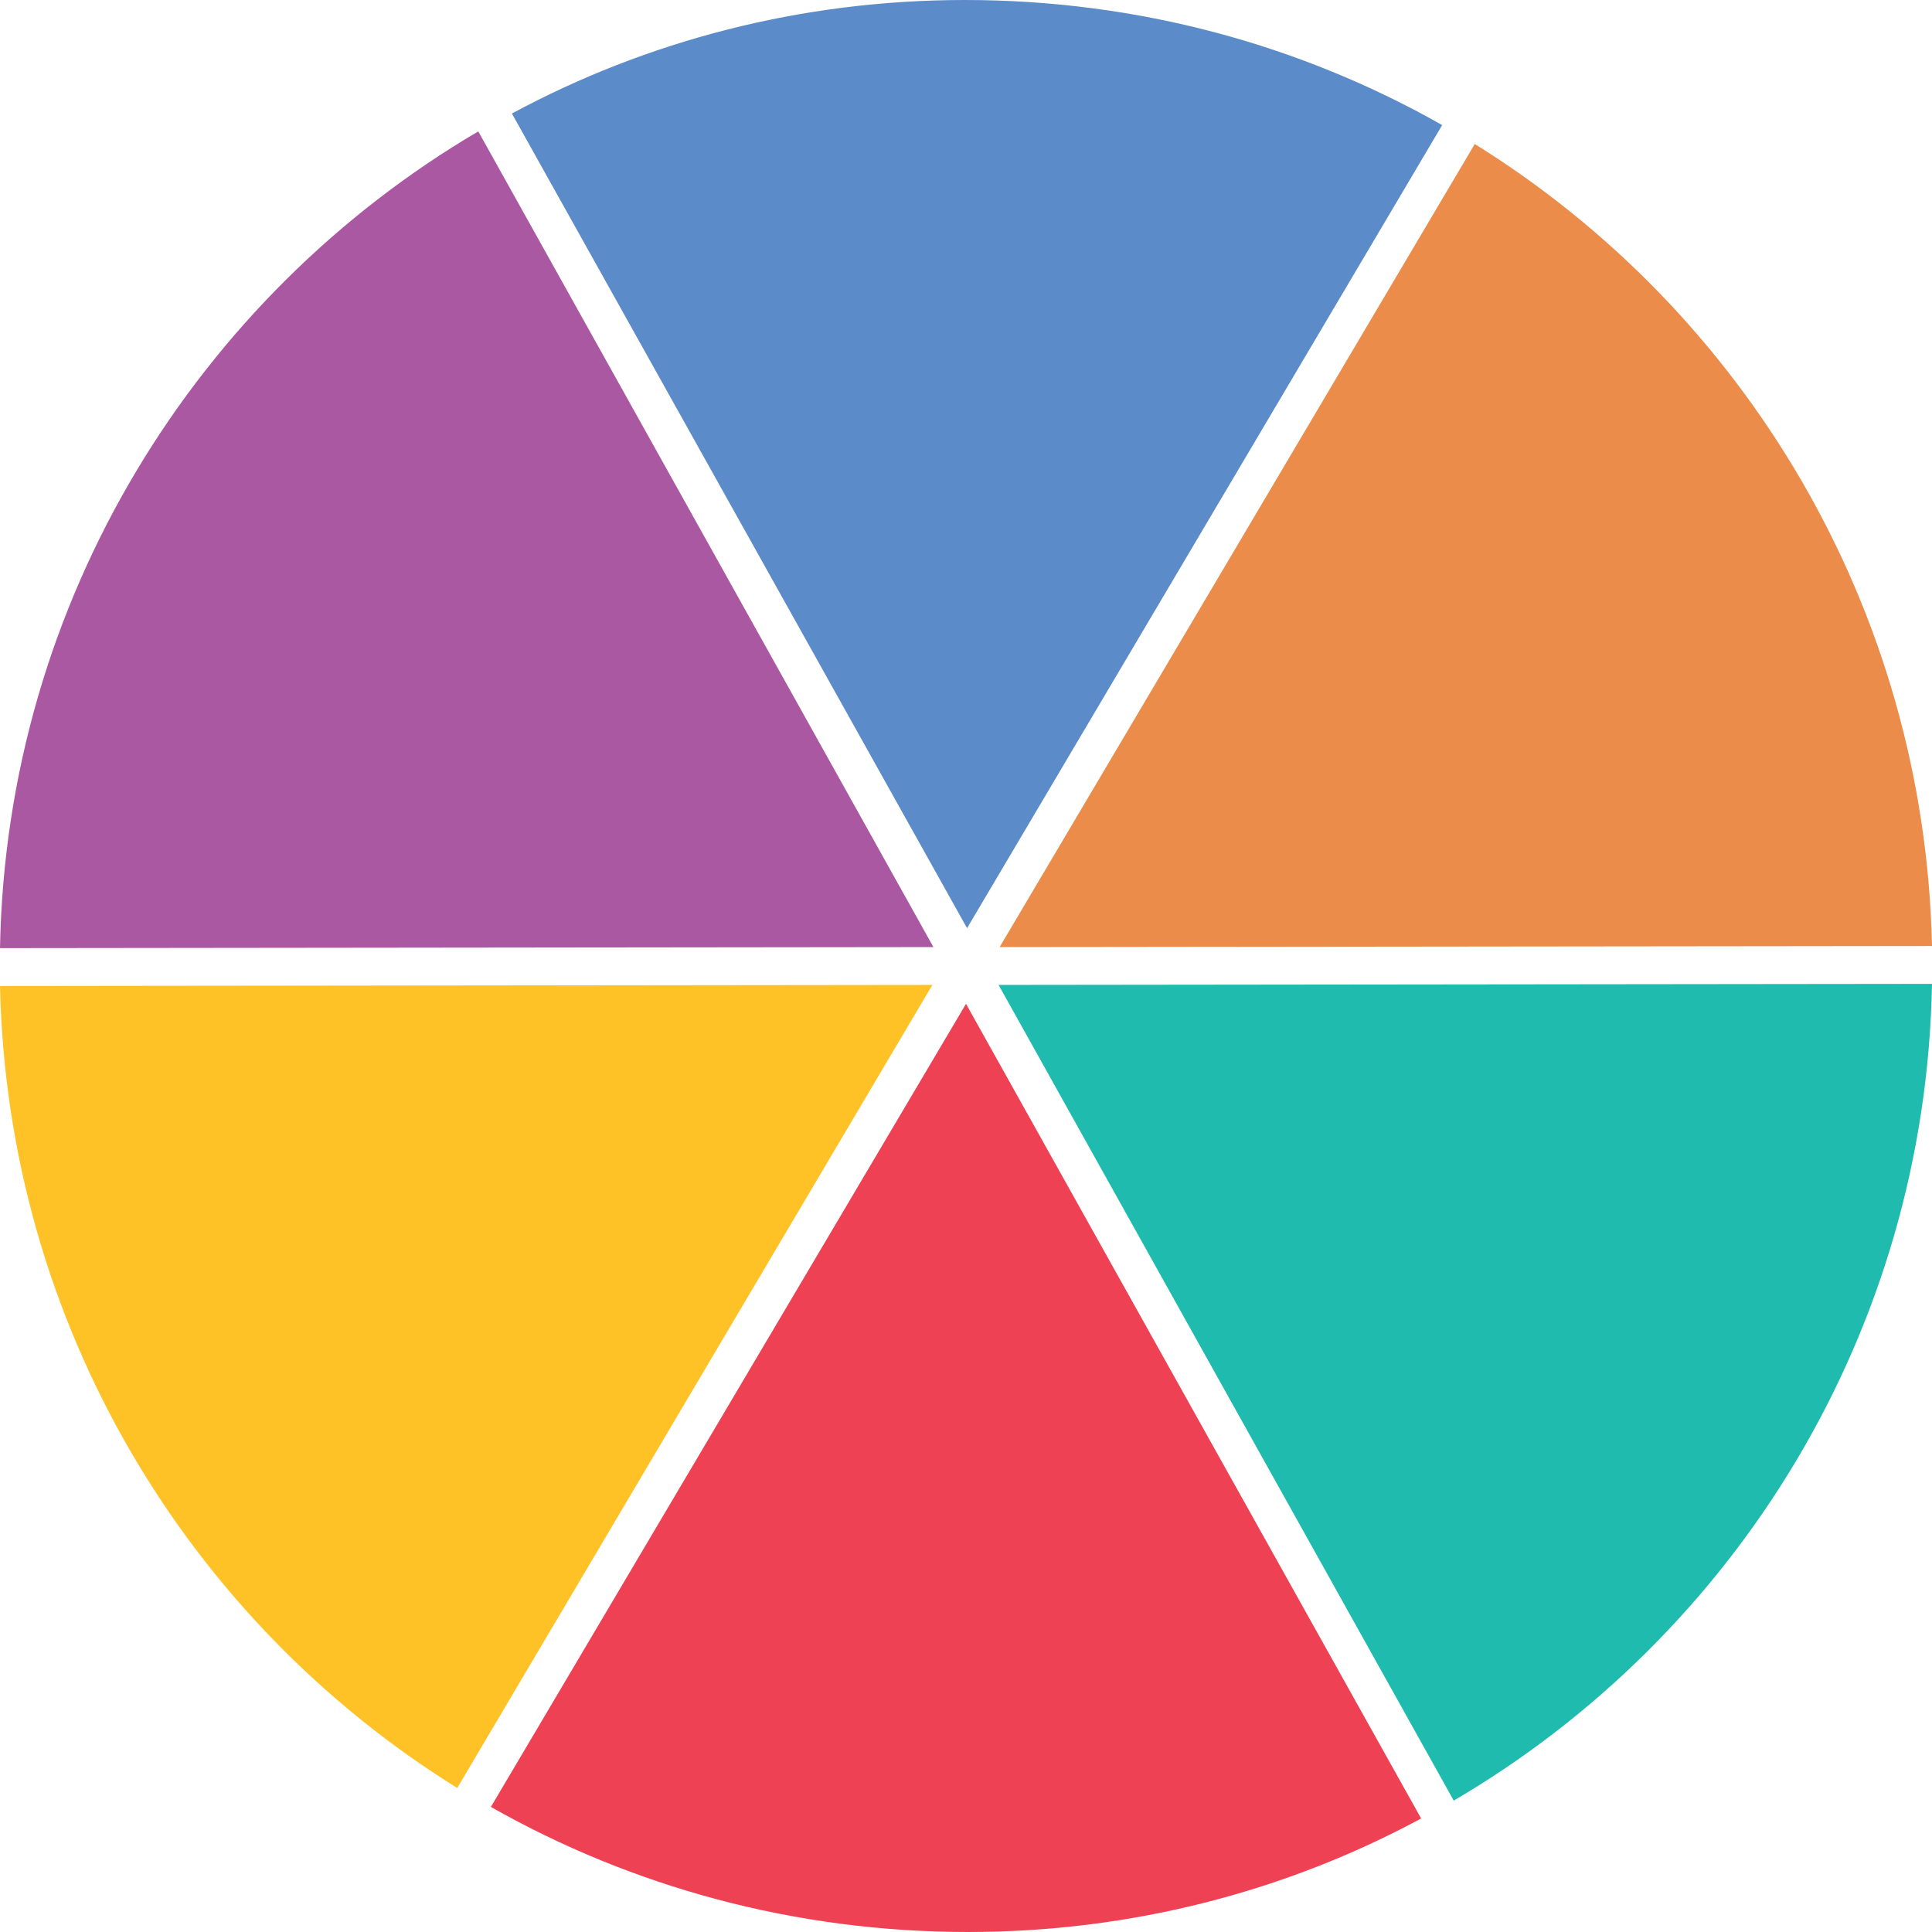 <?xml version="1.0" encoding="utf-8"?>
<svg viewBox="76.2 26.4 183.8 183.8" width="183.8" height="183.8" xmlns="http://www.w3.org/2000/svg"><g transform="matrix(1, 0, 0, 1, 0, 0)"><g transform="matrix(1, 0, 0, 1, 0, 0)">
	<path class="st2" d="M121.7,38.9C95,54.6,76.8,83.5,76.2,116.6l88.8-0.1L121.7,38.9z" style="fill: rgb(171, 88, 162);"/>
</g><g transform="matrix(1, 0, 0, 1, 0, 0)">
	<path class="st3" d="M213.4,38.3C200,30.7,184.5,26.4,168,26.4c-15.6,0-30.3,3.9-43.1,10.8l43.3,77.5L213.4,38.3z" style="fill: rgb(91, 139, 200);"/>
</g><g transform="matrix(1, 0, 0, 1, 0, 0)">
	<path class="st4" d="M76.2,120.2c0.7,32.2,17.9,60.4,43.5,76.3l45.2-76.4L76.2,120.2z" style="fill: rgb(254, 194, 38);"/>
</g><g transform="matrix(1, 0, 0, 1, 0, 0)">
	<path class="st5" d="M260,116.4c-0.7-32.2-17.9-60.4-43.5-76.3l-45.2,76.4L260,116.4z" style="fill: rgb(235, 140, 74);"/>
</g><g transform="matrix(1, 0, 0, 1, 0, 0)">
	<path class="st6" d="M214.5,197.7c26.8-15.7,44.9-44.6,45.5-77.7l-88.8,0.1L214.5,197.7z" style="fill: rgb(30, 187, 174);"/>
</g><g transform="matrix(1, 0, 0, 1, 0, 0)">
	<path class="st7" d="M122.9,198.3c13.4,7.6,28.9,11.9,45.4,11.9c15.6,0,30.3-3.9,43.1-10.8l-43.3-77.5L122.9,198.3z" style="fill: rgb(238, 66, 84);"/>
</g></g></svg>